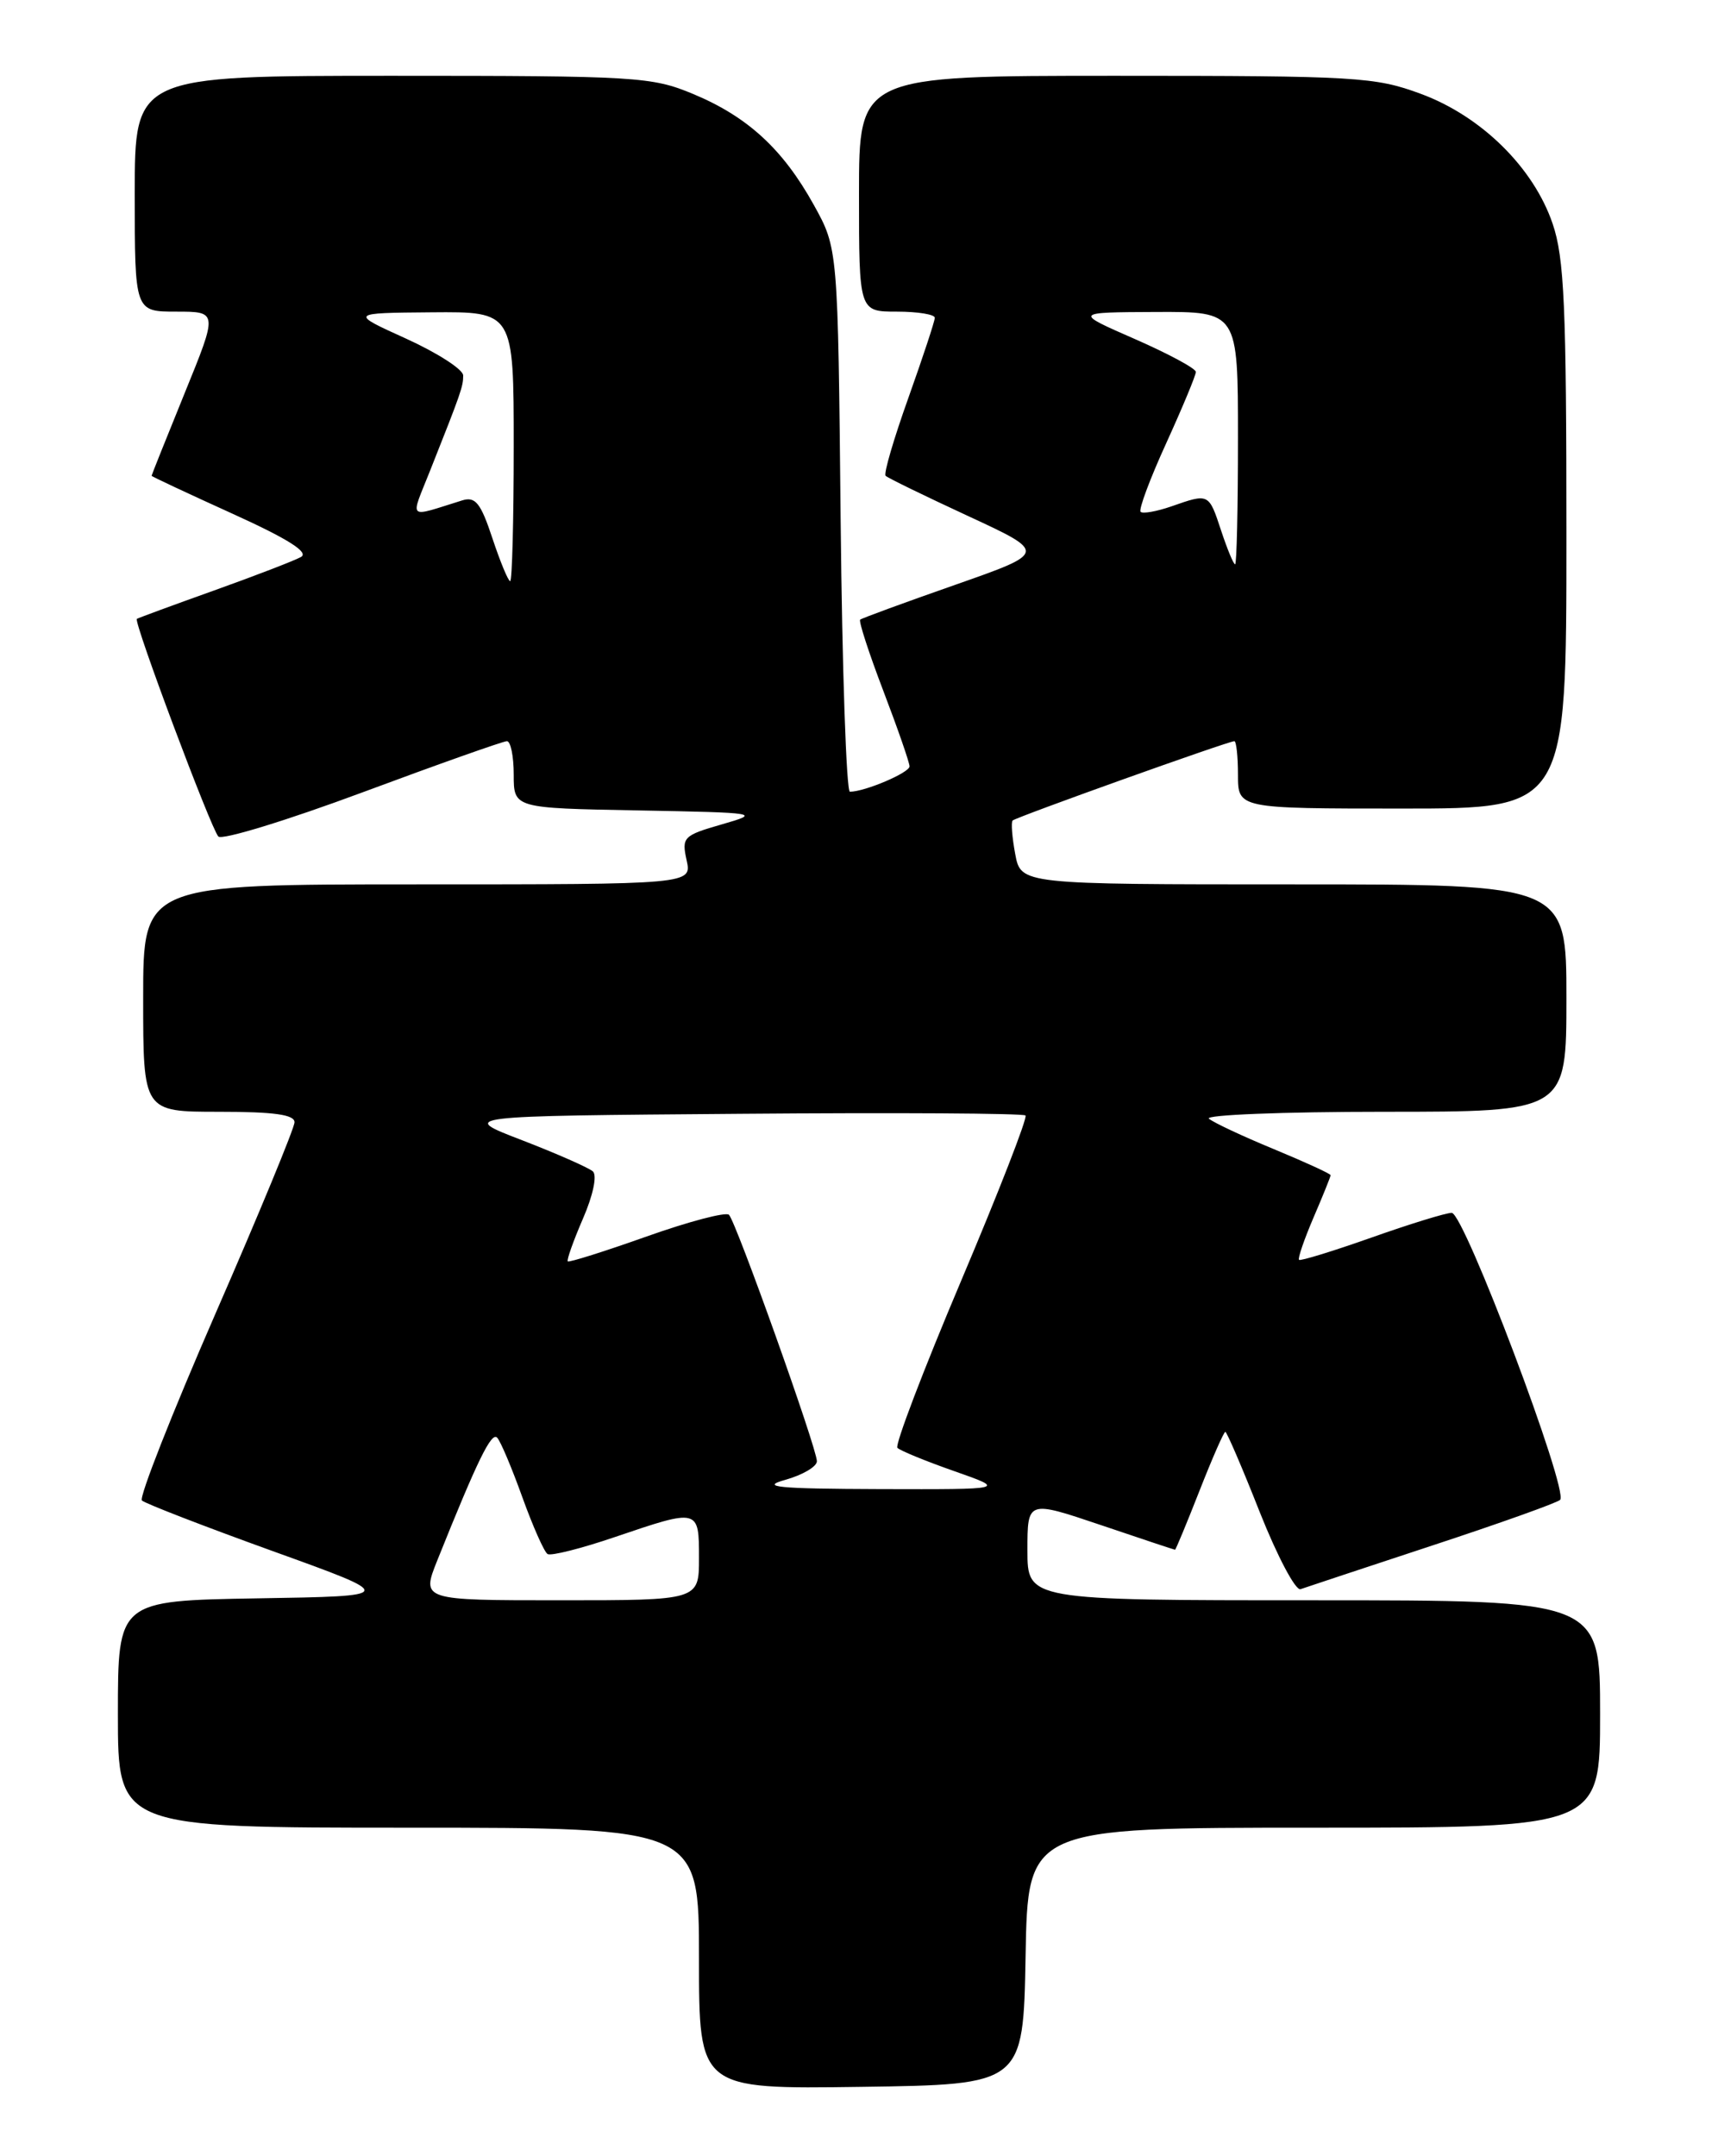 <?xml version="1.0" encoding="UTF-8" standalone="no"?>
<!DOCTYPE svg PUBLIC "-//W3C//DTD SVG 1.1//EN" "http://www.w3.org/Graphics/SVG/1.1/DTD/svg11.dtd" >
<svg xmlns="http://www.w3.org/2000/svg" xmlns:xlink="http://www.w3.org/1999/xlink" version="1.1" viewBox="0 0 204 256">
 <g >
 <path fill="currentColor"
d=" M 121.78 232.25 C 122.05 217.00 122.05 217.00 156.03 217.00 C 190.00 217.00 190.00 217.00 190.00 203.50 C 190.00 190.00 190.00 190.00 156.00 190.00 C 122.00 190.00 122.00 190.00 122.00 184.06 C 122.00 178.13 122.00 178.13 130.69 181.06 C 135.47 182.68 139.44 184.00 139.53 184.00 C 139.61 184.00 140.92 180.85 142.43 177.00 C 143.94 173.15 145.32 170.00 145.50 170.00 C 145.67 170.00 147.52 174.29 149.59 179.54 C 151.67 184.78 153.85 188.90 154.43 188.68 C 155.02 188.47 162.03 186.15 170.00 183.52 C 177.97 180.90 184.84 178.45 185.25 178.08 C 186.34 177.10 173.85 144.00 172.38 144.00 C 171.70 144.00 167.41 145.32 162.84 146.94 C 158.28 148.55 154.41 149.74 154.25 149.58 C 154.08 149.42 154.86 147.16 155.97 144.56 C 157.09 141.96 158.00 139.70 158.00 139.53 C 158.00 139.36 154.96 137.97 151.25 136.43 C 147.54 134.90 144.07 133.27 143.55 132.82 C 143.03 132.37 152.37 132.00 164.30 132.00 C 186.00 132.00 186.00 132.00 186.00 118.50 C 186.00 105.00 186.00 105.00 153.61 105.00 C 121.22 105.00 121.22 105.00 120.55 101.40 C 120.18 99.42 120.04 97.63 120.24 97.42 C 120.64 97.02 145.85 88.00 146.57 88.00 C 146.80 88.00 147.00 89.80 147.00 92.00 C 147.00 96.00 147.00 96.00 166.50 96.00 C 186.00 96.00 186.00 96.00 186.00 63.68 C 186.00 36.37 185.75 30.61 184.36 26.55 C 182.09 19.89 175.89 13.79 168.71 11.14 C 163.27 9.13 161.10 9.00 132.46 9.00 C 102.00 9.00 102.00 9.00 102.00 23.00 C 102.00 37.00 102.00 37.00 106.50 37.00 C 108.97 37.00 111.00 37.33 111.00 37.73 C 111.00 38.13 109.58 42.42 107.86 47.25 C 106.13 52.09 104.91 56.24 105.16 56.49 C 105.40 56.74 109.82 58.89 114.96 61.27 C 124.33 65.61 124.33 65.61 113.41 69.44 C 107.41 71.54 102.34 73.40 102.14 73.57 C 101.94 73.74 103.18 77.55 104.89 82.03 C 106.60 86.51 108.00 90.54 108.00 90.99 C 108.00 91.74 102.70 94.00 100.92 94.00 C 100.50 94.00 100.00 79.49 99.82 61.75 C 99.50 29.50 99.50 29.50 96.64 24.34 C 92.96 17.70 88.78 13.86 82.31 11.16 C 77.39 9.11 75.62 9.00 46.56 9.00 C 16.00 9.00 16.00 9.00 16.00 23.00 C 16.00 37.00 16.00 37.00 20.93 37.00 C 25.87 37.00 25.87 37.00 21.93 46.67 C 19.77 51.98 18.00 56.40 18.00 56.49 C 18.00 56.57 22.31 58.59 27.58 60.98 C 34.22 63.99 36.72 65.58 35.74 66.13 C 34.95 66.57 30.30 68.36 25.41 70.11 C 20.51 71.86 16.39 73.38 16.25 73.48 C 15.83 73.79 25.07 98.44 25.93 99.32 C 26.37 99.77 34.08 97.41 43.06 94.07 C 52.04 90.73 59.75 88.00 60.19 88.00 C 60.64 88.00 61.00 89.79 61.00 91.97 C 61.00 95.95 61.00 95.95 75.75 96.22 C 90.16 96.49 90.39 96.53 85.70 97.88 C 81.14 99.19 80.93 99.41 81.53 102.13 C 82.16 105.00 82.16 105.00 49.58 105.00 C 17.00 105.00 17.00 105.00 17.00 118.50 C 17.00 132.00 17.00 132.00 26.00 132.00 C 32.55 132.00 34.99 132.34 34.97 133.25 C 34.96 133.94 30.73 144.18 25.57 156.00 C 20.42 167.82 16.49 177.79 16.85 178.15 C 17.21 178.50 24.18 181.20 32.35 184.15 C 47.20 189.50 47.20 189.50 30.60 189.77 C 14.00 190.05 14.00 190.05 14.00 203.52 C 14.00 217.00 14.00 217.00 48.50 217.00 C 83.00 217.00 83.00 217.00 83.00 232.52 C 83.00 248.04 83.00 248.04 102.25 247.77 C 121.50 247.50 121.50 247.50 121.78 232.25 Z  M 51.93 185.25 C 56.71 173.33 58.36 169.96 59.04 170.70 C 59.45 171.14 60.79 174.33 62.03 177.78 C 63.28 181.24 64.62 184.26 65.02 184.51 C 65.42 184.76 69.04 183.85 73.05 182.48 C 83.00 179.10 83.00 179.10 83.00 185.00 C 83.00 190.00 83.00 190.00 66.51 190.00 C 50.03 190.00 50.03 190.00 51.93 185.25 Z  M 93.25 175.70 C 95.31 175.12 97.00 174.13 97.00 173.49 C 97.00 171.96 87.41 145.08 86.56 144.23 C 86.20 143.87 81.81 145.02 76.80 146.80 C 71.79 148.58 67.57 149.91 67.42 149.76 C 67.27 149.61 68.08 147.33 69.22 144.69 C 70.43 141.91 70.92 139.56 70.40 139.08 C 69.90 138.64 66.12 136.97 62.00 135.38 C 54.50 132.50 54.50 132.50 87.90 132.24 C 106.27 132.09 121.52 132.18 121.77 132.44 C 122.03 132.70 118.58 141.55 114.11 152.11 C 109.64 162.67 106.24 171.58 106.56 171.90 C 106.88 172.23 109.92 173.48 113.32 174.67 C 119.50 176.84 119.50 176.84 104.50 176.80 C 92.25 176.76 90.19 176.55 93.25 175.70 Z  M 58.47 63.91 C 57.08 59.71 56.45 58.93 54.89 59.41 C 48.26 61.47 48.69 61.87 51.07 55.88 C 54.77 46.56 55.00 45.90 55.00 44.58 C 55.00 43.87 51.96 41.91 48.25 40.22 C 41.50 37.16 41.50 37.16 51.25 37.08 C 61.00 37.00 61.00 37.00 61.00 53.00 C 61.00 61.80 60.81 69.00 60.58 69.00 C 60.35 69.00 59.40 66.71 58.47 63.91 Z  M 145.00 63.00 C 143.53 58.54 143.56 58.56 139.10 60.12 C 137.34 60.73 135.69 61.02 135.44 60.77 C 135.18 60.52 136.55 56.84 138.49 52.60 C 140.42 48.36 142.00 44.56 142.00 44.16 C 142.00 43.75 138.74 42.00 134.75 40.25 C 127.50 37.08 127.50 37.08 137.25 37.04 C 147.00 37.00 147.00 37.00 147.00 52.00 C 147.00 60.25 146.85 67.00 146.66 67.00 C 146.47 67.00 145.73 65.20 145.00 63.00 Z "/>
</g>
</svg>